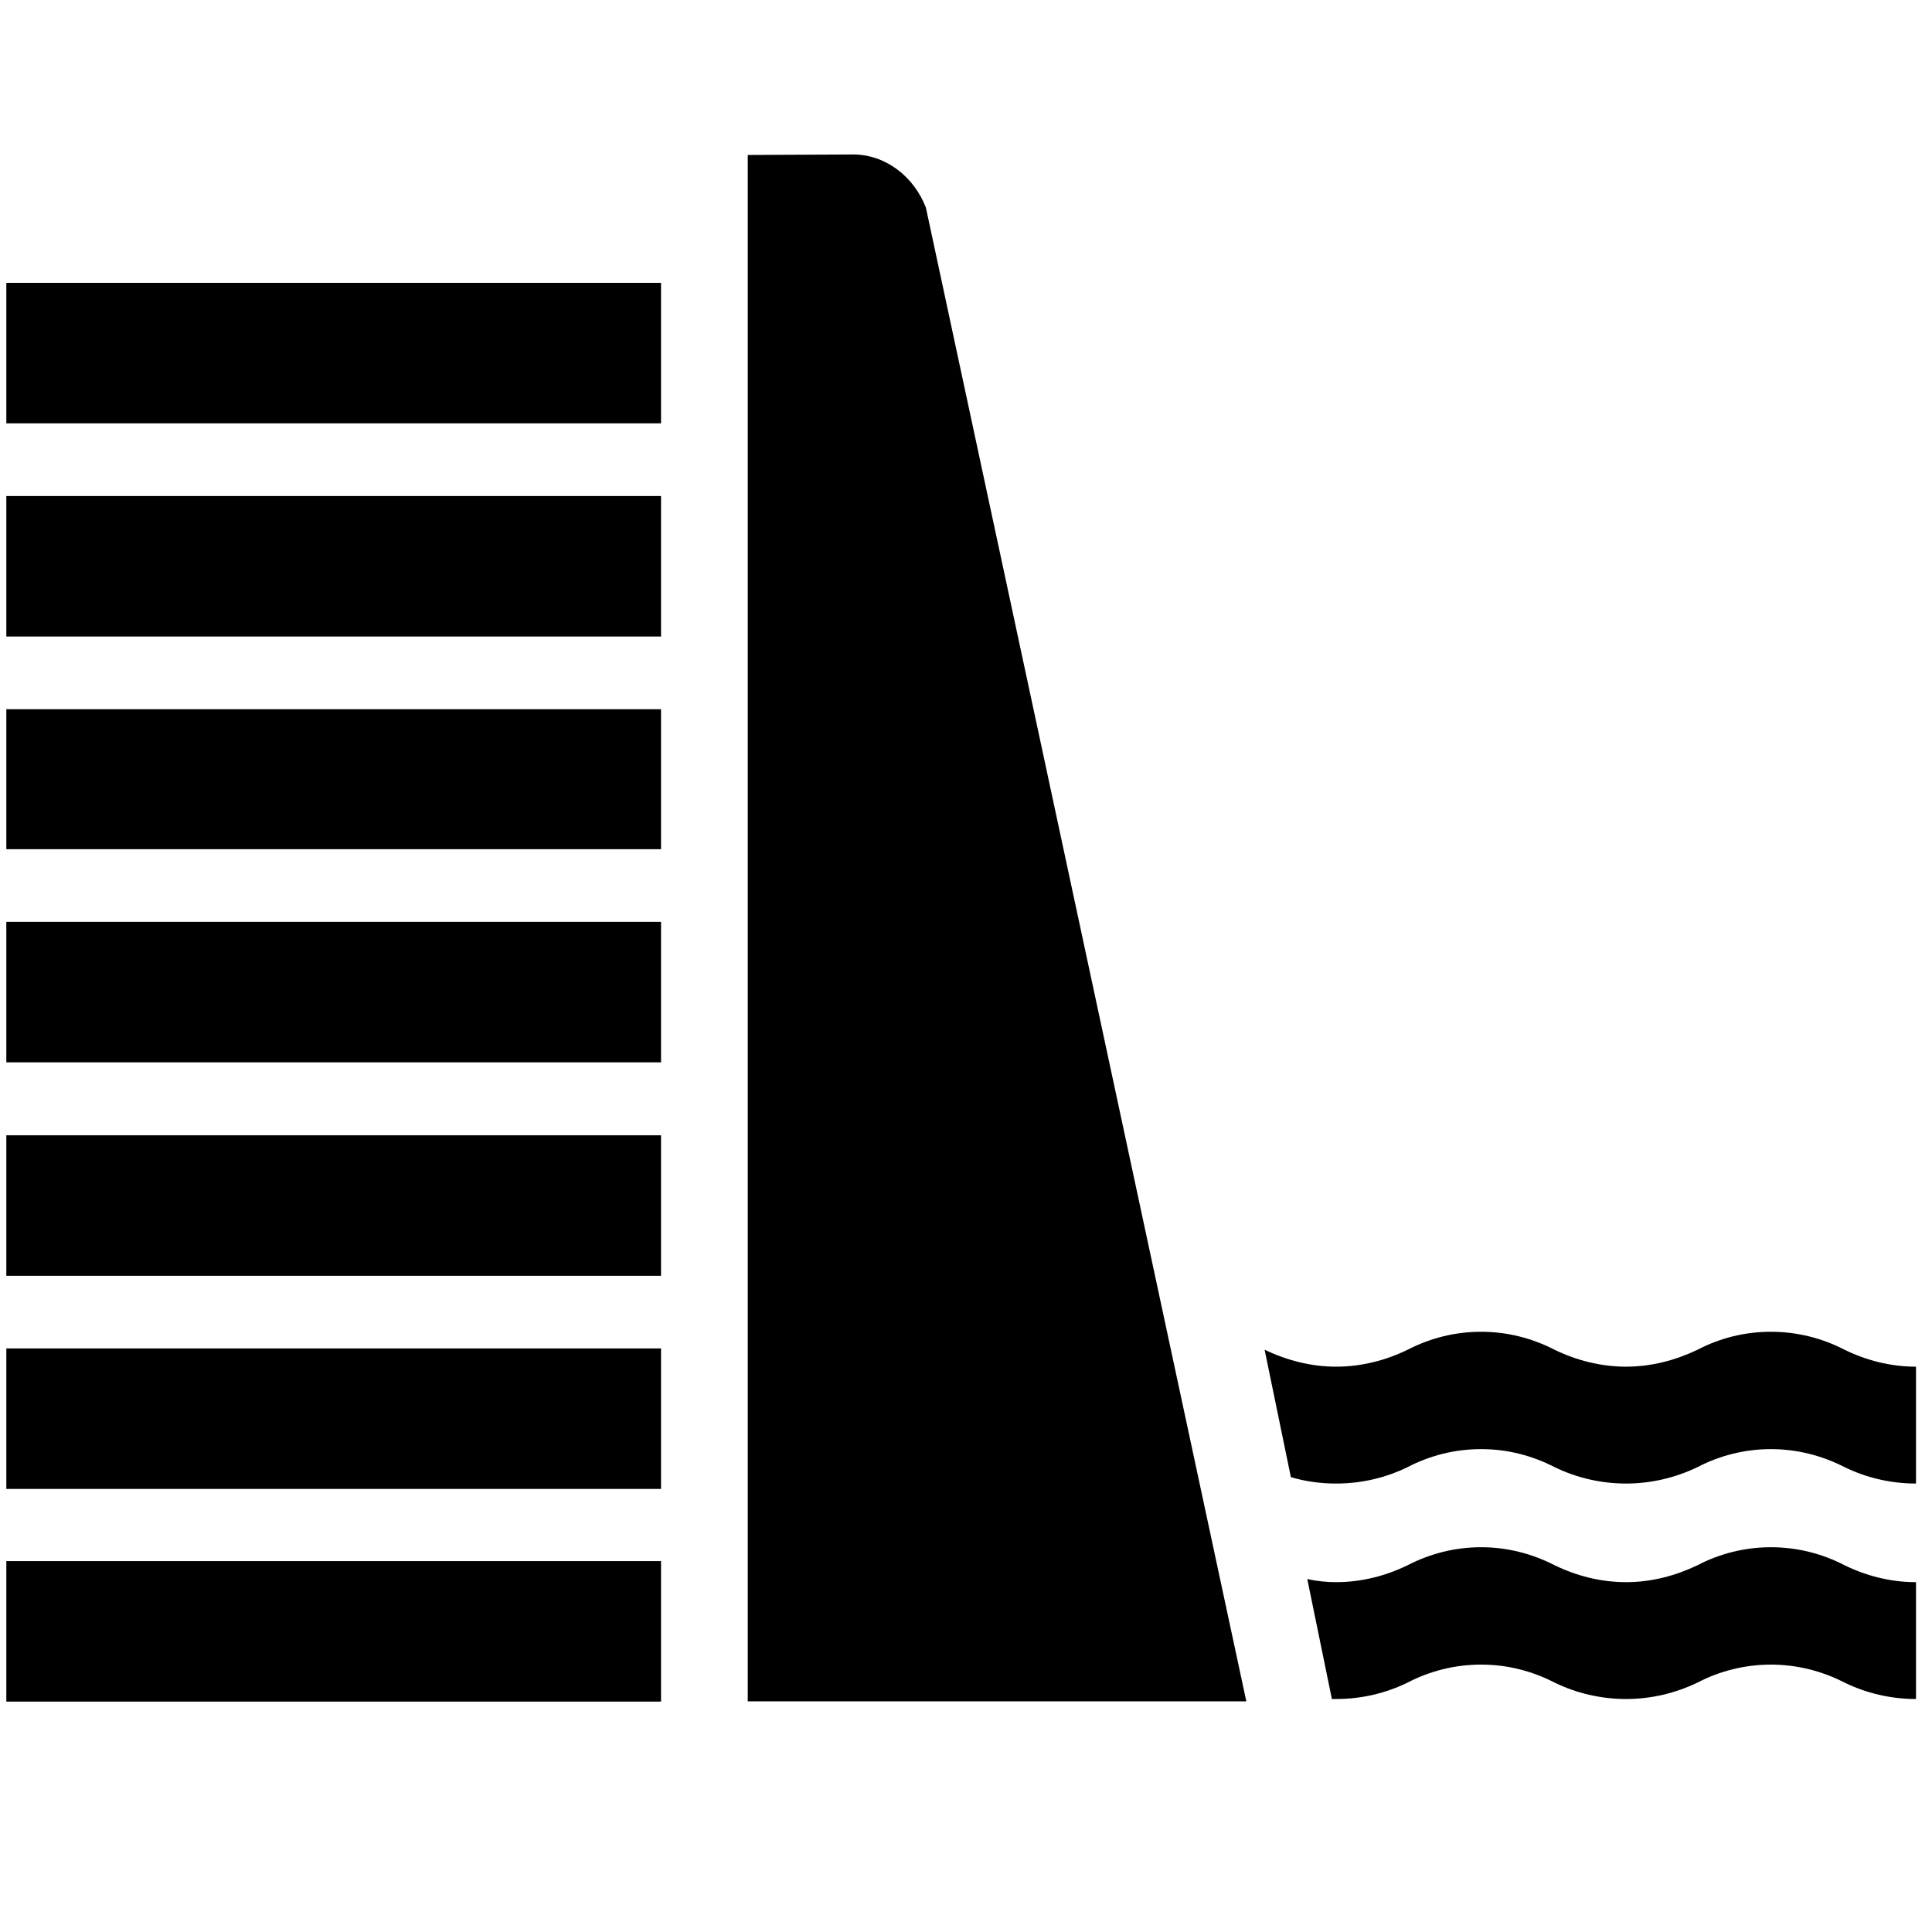 <?xml version="1.0" encoding="UTF-8" standalone="no"?>
<svg
   xmlns:dc="http://purl.org/dc/elements/1.1/"
   xmlns:cc="http://creativecommons.org/ns#"
   xmlns:rdf="http://www.w3.org/1999/02/22-rdf-syntax-ns#"
   xmlns:svg="http://www.w3.org/2000/svg"
   xmlns="http://www.w3.org/2000/svg"
   xmlns:sodipodi="http://sodipodi.sourceforge.net/DTD/sodipodi-0.dtd"
   xmlns:inkscape="http://www.inkscape.org/namespaces/inkscape"
   width="2520"
   height="2520"
   viewBox="0 0 26880 26880"
   id="svg3064"
   version="1.1"
   inkscape:version="0.48.4 r9939"
   sodipodi:docname="dam.svg">
  <defs
     id="defs3070" />
  <sodipodi:namedview
     pagecolor="#ffffff"
     bordercolor="#666666"
     borderopacity="1"
     objecttolerance="6"
     gridtolerance="6"
     guidetolerance="6"
     inkscape:pageopacity="0"
     inkscape:pageshadow="2"
     inkscape:window-width="1600"
     inkscape:window-height="1147"
     id="namedview3068"
     showgrid="true"
     inkscape:snap-grids="true"
     inkscape:zoom="0.14928528"
     inkscape:cx="-1092.596"
     inkscape:cy="1625.5192"
     inkscape:window-x="0"
     inkscape:window-y="0"
     inkscape:window-maximized="1"
     inkscape:current-layer="svg3064"
     showguides="true"
     inkscape:guide-bbox="true"
     inkscape:snap-to-guides="true"
     inkscape:object-paths="true">
    <inkscape:grid
       type="xygrid"
       id="grid3074"
       empspacing="2"
       visible="true"
       enabled="true"
       snapvisiblegridlinesonly="true"
       dotted="false"
       spacingx="315px"
       spacingy="315px"
       color="#00009b"
       opacity="0.137"
       empcolor="#00009b"
       empopacity="0.294" />
    <inkscape:grid
       type="xygrid"
       id="grid5379"
       empspacing="3"
       visible="true"
       enabled="true"
       snapvisiblegridlinesonly="true"
       color="#9b0000"
       opacity="0.118"
       empcolor="#9b0000"
       empopacity="0.392"
       spacingx="280px"
       spacingy="280px" />
    <inkscape:grid
       type="xygrid"
       id="grid5381"
       empspacing="2"
       visible="true"
       enabled="true"
       snapvisiblegridlinesonly="true"
       spacingx="252px"
       spacingy="252px"
       empcolor="#009b00"
       empopacity="0.235"
       color="#009b00"
       opacity="0.098" />
    <inkscape:grid
       type="xygrid"
       id="grid5383"
       empspacing="2"
       visible="true"
       enabled="true"
       snapvisiblegridlinesonly="true"
       spacingx="180px"
       spacingy="180px"
       color="#009b9b"
       opacity="0.078"
       empcolor="#009b9b"
       empopacity="0.157" />
    <inkscape:grid
       type="xygrid"
       id="grid3019"
       empspacing="5"
       visible="true"
       enabled="true"
       snapvisiblegridlinesonly="true"
       color="#9b0000"
       opacity="0.098"
       empcolor="#0000ff"
       empopacity="0"
       dotted="true"
       spacingx="140px"
       spacingy="140px" />
    <inkscape:grid
       type="xygrid"
       id="grid3013"
       empspacing="5"
       visible="true"
       enabled="false"
       snapvisiblegridlinesonly="true"
       spacingx="210px"
       spacingy="210px"
       color="#ff00ff"
       opacity="0.294" />
    <sodipodi:guide
       orientation="0,1"
       position="451.429,771.429"
       id="guide5329" />
  </sodipodi:namedview>
  <g
     id="g3338"
     transform="matrix(71.122,-13.595,12.408,77.926,-10997.585,-5827.762)"
     style="fill:#000000;fill-opacity:1;stroke:none" />
  <path
     style="fill:#000000;fill-opacity:1;stroke:none"
     d="M 1112.562 201.469 L 975.312 202.125 L 975.312 2219.062 L 1625.594 2219.062 L 1207.656 270.812 C 1192.064 230.28 1155.059 201.469 1112.562 201.469 z M 8.25 368.938 L 8.25 552.188 L 862.188 552.188 L 862.188 368.938 L 8.25 368.938 z M 8.25 647 L 8.25 830.219 L 862.188 830.219 L 862.188 647 L 8.25 647 z M 8.25 925.031 L 8.25 1107.594 L 862.188 1107.594 L 862.188 925.031 L 8.25 925.031 z M 8.25 1202.375 L 8.25 1385.625 L 862.188 1385.625 L 862.188 1202.375 L 8.25 1202.375 z M 8.25 1480.75 L 8.25 1664 L 862.188 1664 L 862.188 1480.75 L 8.25 1480.75 z M 1931.938 1737.031 C 1897.389 1737.031 1865.288 1745.395 1835.938 1760.469 C 1807.81 1774.203 1776.013 1782.562 1742.688 1782.562 C 1709.668 1782.562 1678.177 1774.203 1649.438 1760.469 L 1683.688 1926.625 C 1702.643 1932.32 1722.509 1935 1742.688 1935 C 1776.318 1935 1807.81 1927.297 1835.938 1913.562 C 1864.982 1898.488 1897.389 1890.094 1931.938 1890.094 C 1966.179 1890.094 1998.275 1898.488 2027.625 1913.562 C 2055.753 1927.297 2087.856 1935 2120.875 1935 C 2153.894 1935 2185.386 1927.297 2214.125 1913.562 C 2242.864 1898.488 2275.876 1890.094 2309.812 1890.094 C 2343.749 1890.094 2376.462 1898.488 2405.812 1913.562 C 2433.94 1927.297 2465.738 1935 2499.062 1935 L 2499.062 1782.562 C 2465.432 1782.562 2433.94 1774.203 2405.812 1760.469 C 2376.767 1745.395 2344.055 1737.031 2309.812 1737.031 C 2275.57 1737.031 2242.864 1745.395 2214.125 1760.469 C 2185.386 1774.203 2153.894 1782.562 2120.875 1782.562 C 2087.856 1782.562 2055.753 1774.203 2027.625 1760.469 C 1998.275 1745.395 1965.874 1737.031 1931.938 1737.031 z M 8.25 1758.781 L 8.25 1942.031 L 862.188 1942.031 L 862.188 1758.781 L 8.25 1758.781 z M 1931.938 2018.062 C 1897.389 2018.062 1865.288 2026.457 1835.938 2041.531 C 1807.81 2055.266 1776.013 2063.625 1742.688 2063.625 C 1730.152 2063.625 1717.629 2062.273 1705.094 2059.594 L 1737.188 2216.031 L 1742.688 2216.031 C 1776.318 2216.031 1807.81 2208.328 1835.938 2194.594 C 1864.982 2179.519 1897.389 2171.156 1931.938 2171.156 C 1966.179 2171.156 1998.275 2179.519 2027.625 2194.594 C 2055.753 2208.328 2087.856 2216.031 2120.875 2216.031 C 2153.894 2216.031 2185.386 2208.328 2214.125 2194.594 C 2242.864 2179.519 2275.876 2171.156 2309.812 2171.156 C 2343.749 2171.156 2376.462 2179.519 2405.812 2194.594 C 2433.94 2208.328 2465.738 2216.031 2499.062 2216.031 L 2499.062 2063.625 C 2465.432 2063.625 2433.94 2055.266 2405.812 2041.531 C 2376.767 2026.457 2344.055 2018.062 2309.812 2018.062 C 2275.57 2018.062 2242.864 2026.457 2214.125 2041.531 C 2185.386 2055.266 2153.894 2063.625 2120.875 2063.625 C 2087.856 2063.625 2055.753 2055.266 2027.625 2041.531 C 1998.275 2026.457 1965.874 2018.062 1931.938 2018.062 z M 8.25 2036.156 L 8.25 2219.406 L 862.188 2219.406 L 862.188 2036.156 L 8.25 2036.156 z "
     transform="scale(10.667,10.667)"
     id="rect2311" />
</svg>
